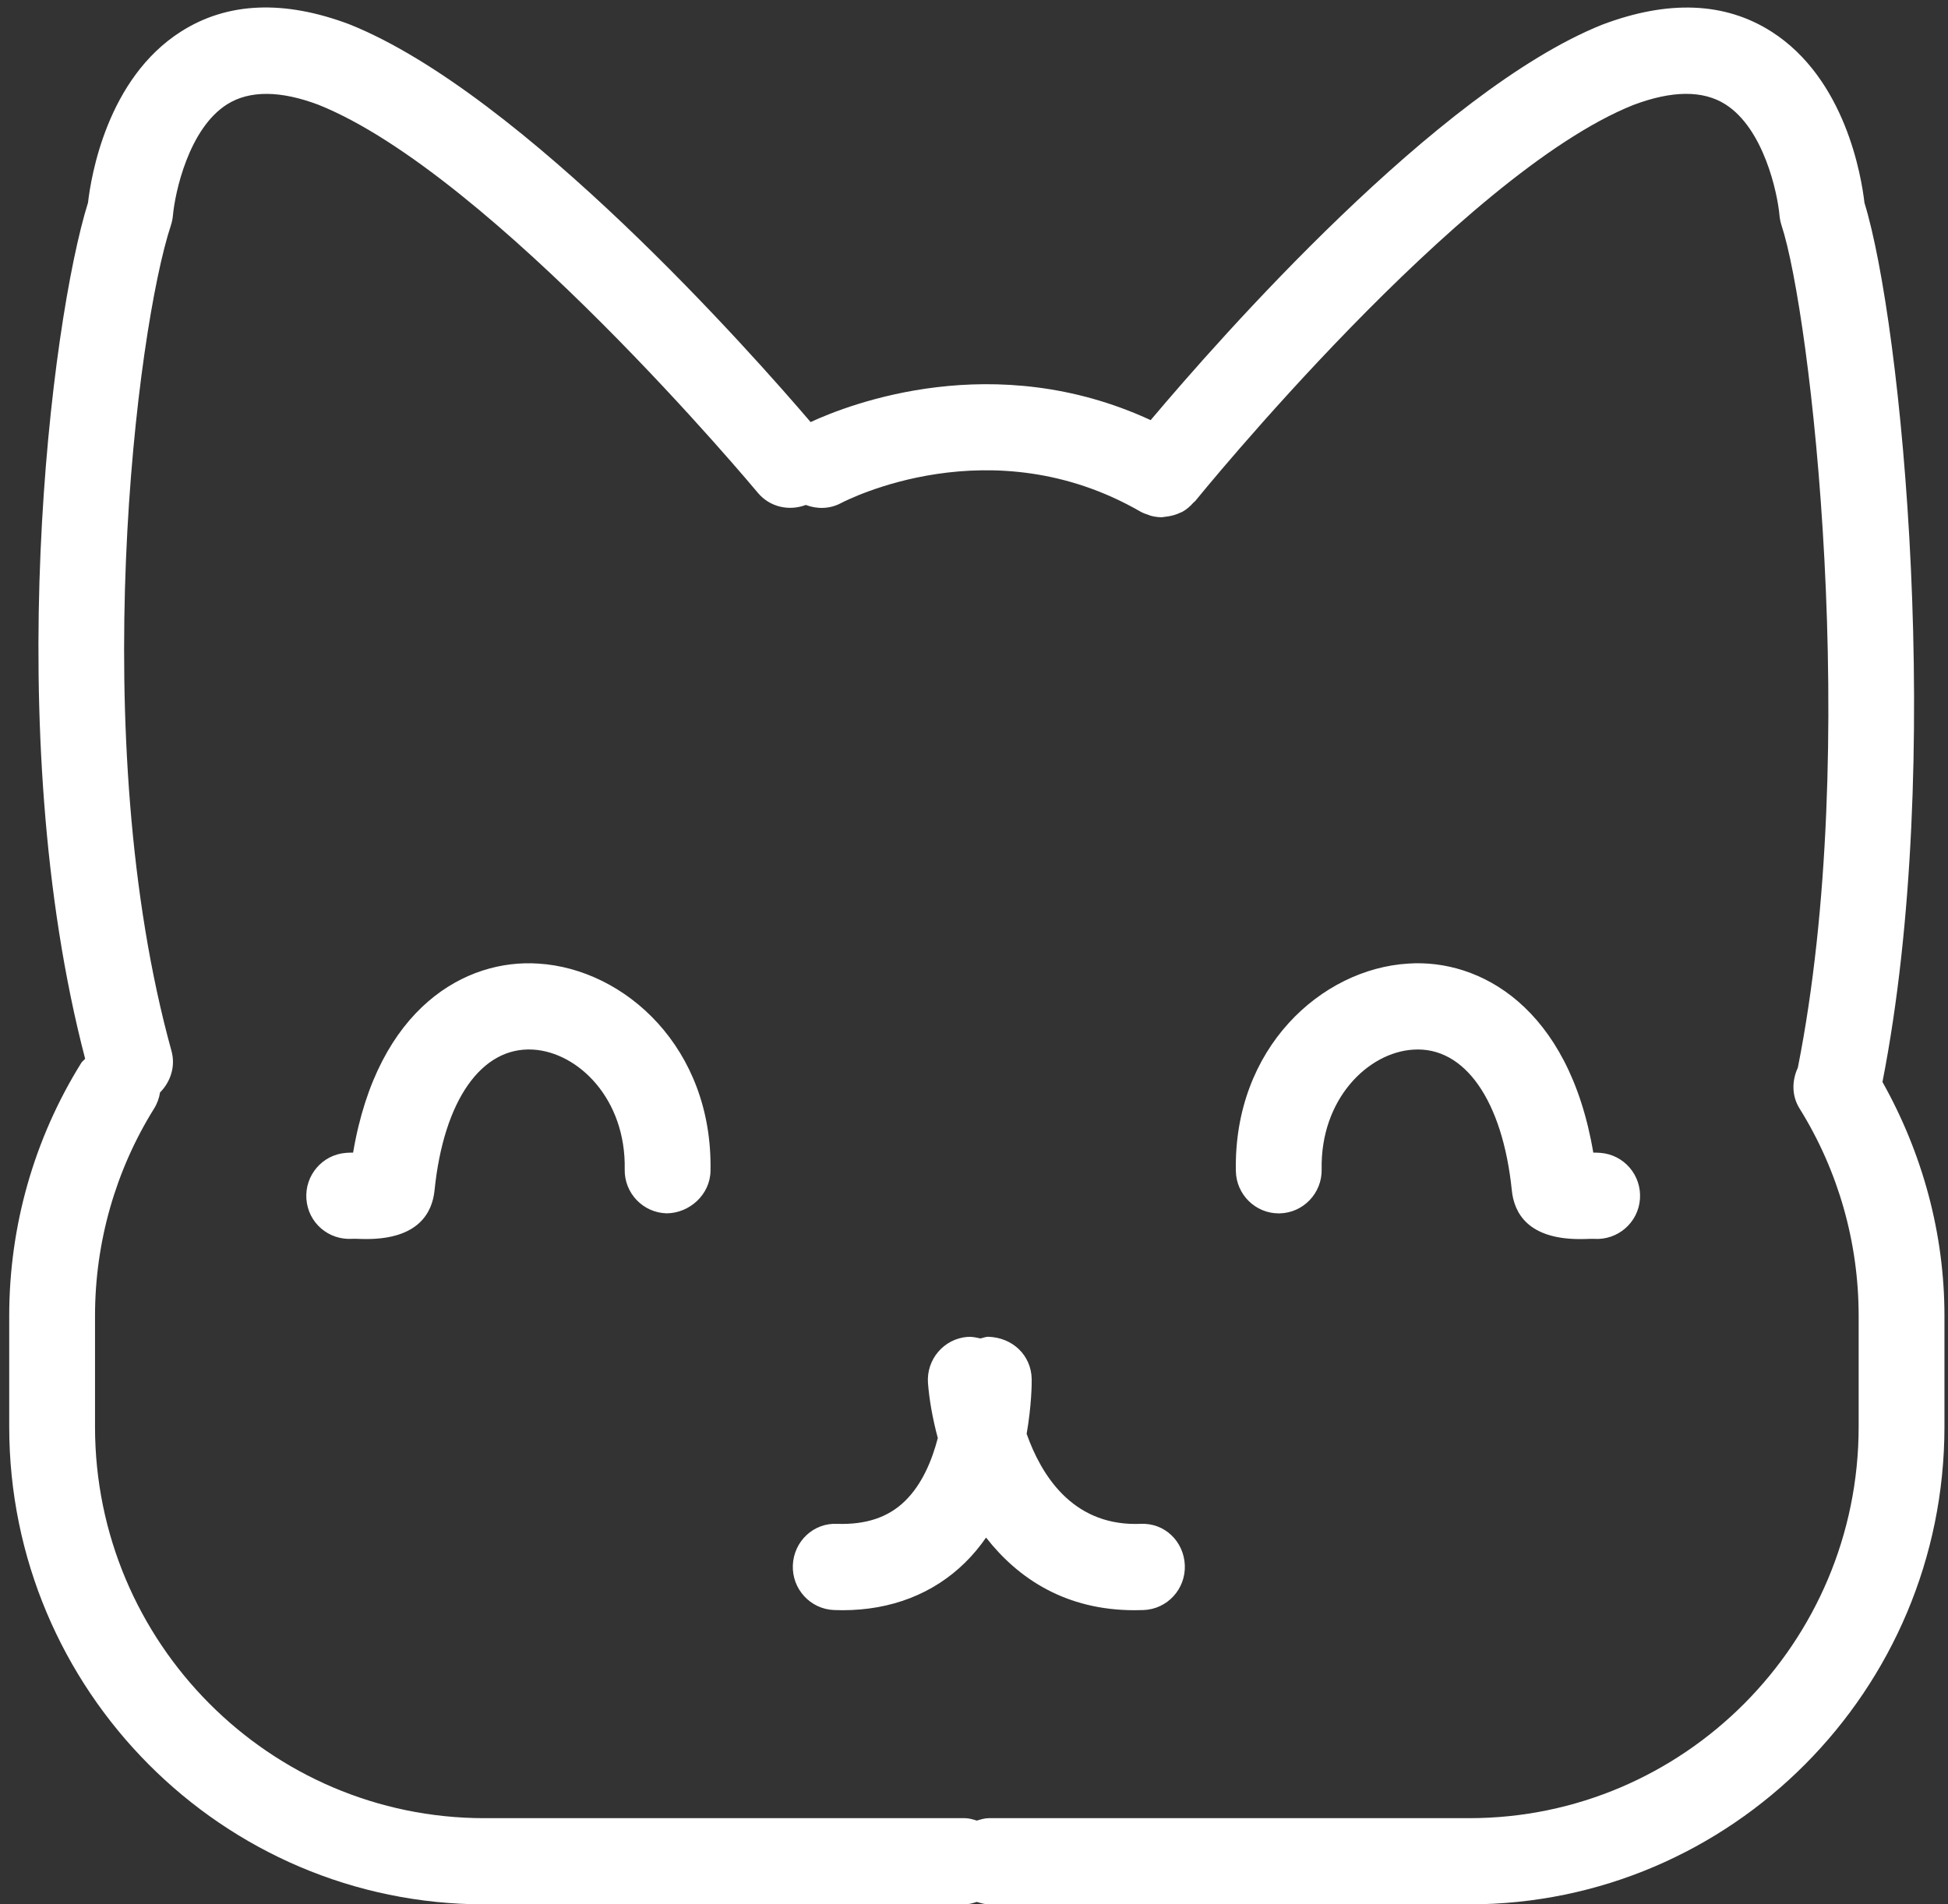 <?xml version="1.0" encoding="iso-8859-1"?>
<!-- Generator: Adobe Illustrator 17.0.0, SVG Export Plug-In . SVG Version: 6.00 Build 0)  -->
<!DOCTYPE svg PUBLIC "-//W3C//DTD SVG 1.1//EN" "http://www.w3.org/Graphics/SVG/1.1/DTD/svg11.dtd">
<svg version="1.1" id="&#x5F62;&#x72B6;_2_1_" xmlns="http://www.w3.org/2000/svg" xmlns:xlink="http://www.w3.org/1999/xlink"
	 x="0px" y="0px" width="45px" height="44px" viewBox="0 0 45 44" style="enable-background:new 0 0 45 44;" xml:space="preserve">
<rect x="0" y="0" width="45" height="44" fill="#333333" stroke="none"/>
<g id="&#x5F62;&#x72B6;_2">
	<g>
		<path style="fill-rule:evenodd;clip-rule:evenodd;fill:#FFFFFF;" d="M36.97,26.637c-0.051-0.004-0.106-0.006-0.164-0.006
			c-0.569-3.366-2.627-4.482-4.28-4.367c-1.998,0.123-4.032,1.949-3.977,4.794c0.011,0.543,0.452,0.977,0.99,0.977h0.02
			c0.547-0.011,0.982-0.466,0.972-1.016c-0.032-1.627,1.073-2.703,2.115-2.767c1.188-0.081,2.065,1.173,2.278,3.252
			c0.053,0.52,0.372,1.125,1.574,1.125c0.044,0,0.09-0.001,0.137-0.002c0.069-0.003,0.134-0.006,0.187-0.003
			c0.546,0.036,1.021-0.371,1.062-0.919C37.925,27.156,37.516,26.678,36.97,26.637z M12.437,22.264
			c-1.665-0.113-3.711,1.001-4.28,4.367c-0.058,0-0.113,0.002-0.164,0.006c-0.546,0.041-0.955,0.519-0.915,1.067
			c0.04,0.548,0.509,0.954,1.062,0.919c0.054-0.002,0.12,0,0.187,0.003c0.047,0.001,0.092,0.002,0.137,0.002
			c1.201,0,1.521-0.606,1.574-1.125c0.212-2.079,1.085-3.324,2.278-3.252c1.042,0.064,2.147,1.14,2.115,2.767
			c-0.011,0.55,0.424,1.004,0.972,1.016c0.52-0.004,1-0.427,1.01-0.977C16.47,24.213,14.436,22.387,12.437,22.264z M43.486,24.999
			c1.443-7.36,0.447-17.522-0.416-20.313c-0.069-0.602-0.438-2.867-2.151-3.957c-1.07-0.681-2.379-0.736-3.907-0.159
			c-3.808,1.526-8.832,7.239-10.431,9.137c-3.613-1.67-6.954-0.373-7.855,0.045c-1.309-1.532-6.647-7.585-10.654-9.19
			c-1.51-0.569-2.819-0.515-3.889,0.166c-1.712,1.088-2.081,3.352-2.15,3.955c-0.857,2.737-2.046,12.2-0.066,19.78
			c-0.027,0.033-0.064,0.055-0.088,0.093c-1.09,1.75-1.666,3.772-1.666,5.846v2.564c0,6.084,4.925,11.034,10.978,11.034h11.097
			c0.098,0,0.188-0.029,0.277-0.056c0.09,0.027,0.179,0.056,0.277,0.056H33.94c6.054,0,10.978-4.95,10.978-11.034v-2.564
			C44.918,28.498,44.41,26.646,43.486,24.999z M42.936,32.967c0,4.986-4.036,9.042-8.996,9.042H22.843
			c-0.098,0-0.188,0.029-0.277,0.056c-0.09-0.027-0.179-0.056-0.277-0.056H11.191c-4.96,0-8.996-4.056-8.996-9.042v-2.564
			c0-1.7,0.472-3.356,1.364-4.789c0.073-0.117,0.118-0.244,0.138-0.373c0.243-0.246,0.363-0.602,0.264-0.96
			C1.966,17.059,3.158,7.587,3.948,5.206c0.024-0.073,0.04-0.152,0.047-0.229C4.042,4.453,4.358,2.97,5.247,2.41
			c0.517-0.326,1.233-0.32,2.11,0.011c4.016,1.609,10.087,8.89,10.148,8.963c0.278,0.335,0.725,0.429,1.109,0.283
			c0.257,0.097,0.548,0.097,0.81-0.041c0.14-0.073,3.474-1.792,6.92,0.194c0.06,0.035,0.124,0.057,0.188,0.077
			c0.013,0.004,0.026,0.012,0.039,0.016c0.087,0.024,0.176,0.038,0.264,0.038c0.023,0,0.045-0.007,0.067-0.009
			c0.028-0.002,0.054-0.006,0.082-0.011c0.099-0.015,0.194-0.043,0.284-0.087c0.014-0.007,0.028-0.01,0.042-0.017
			c0.1-0.055,0.187-0.131,0.265-0.22c0.009-0.01,0.022-0.015,0.031-0.025c0.061-0.075,6.13-7.556,10.121-9.155
			c0.896-0.339,1.612-0.344,2.128-0.018c0.888,0.561,1.205,2.044,1.252,2.564c0.007,0.079,0.023,0.157,0.047,0.232
			C41.824,7.226,43,17.272,41.531,24.67c-0.138,0.296-0.145,0.647,0.041,0.944c0.892,1.433,1.364,3.089,1.364,4.789V32.967z
			 M26.342,35.209c-0.038,0.002-0.076,0.002-0.114,0.002c-1.465,0-2.172-1.124-2.512-2.082c0.112-0.646,0.119-1.148,0.117-1.262
			c-0.009-0.55-0.437-0.964-1.006-0.981c-0.064,0.001-0.119,0.027-0.18,0.039c-0.096-0.022-0.194-0.044-0.299-0.036
			c-0.545,0.043-0.953,0.522-0.911,1.071c0.029,0.371,0.103,0.807,0.227,1.266c-0.133,0.51-0.357,1.061-0.756,1.453
			c-0.39,0.382-0.904,0.55-1.565,0.53c-0.553-0.03-1.007,0.408-1.028,0.957c-0.021,0.549,0.405,1.013,0.952,1.034
			c0.066,0.003,0.132,0.004,0.196,0.004c1.121,0,2.096-0.378,2.831-1.1c0.184-0.18,0.343-0.376,0.485-0.578
			c0.747,0.956,1.848,1.678,3.431,1.678c0.068,0,0.138-0.001,0.208-0.004c0.547-0.021,0.973-0.484,0.952-1.034
			C27.349,35.617,26.905,35.178,26.342,35.209z"/>
	</g>
</g>
</svg>
